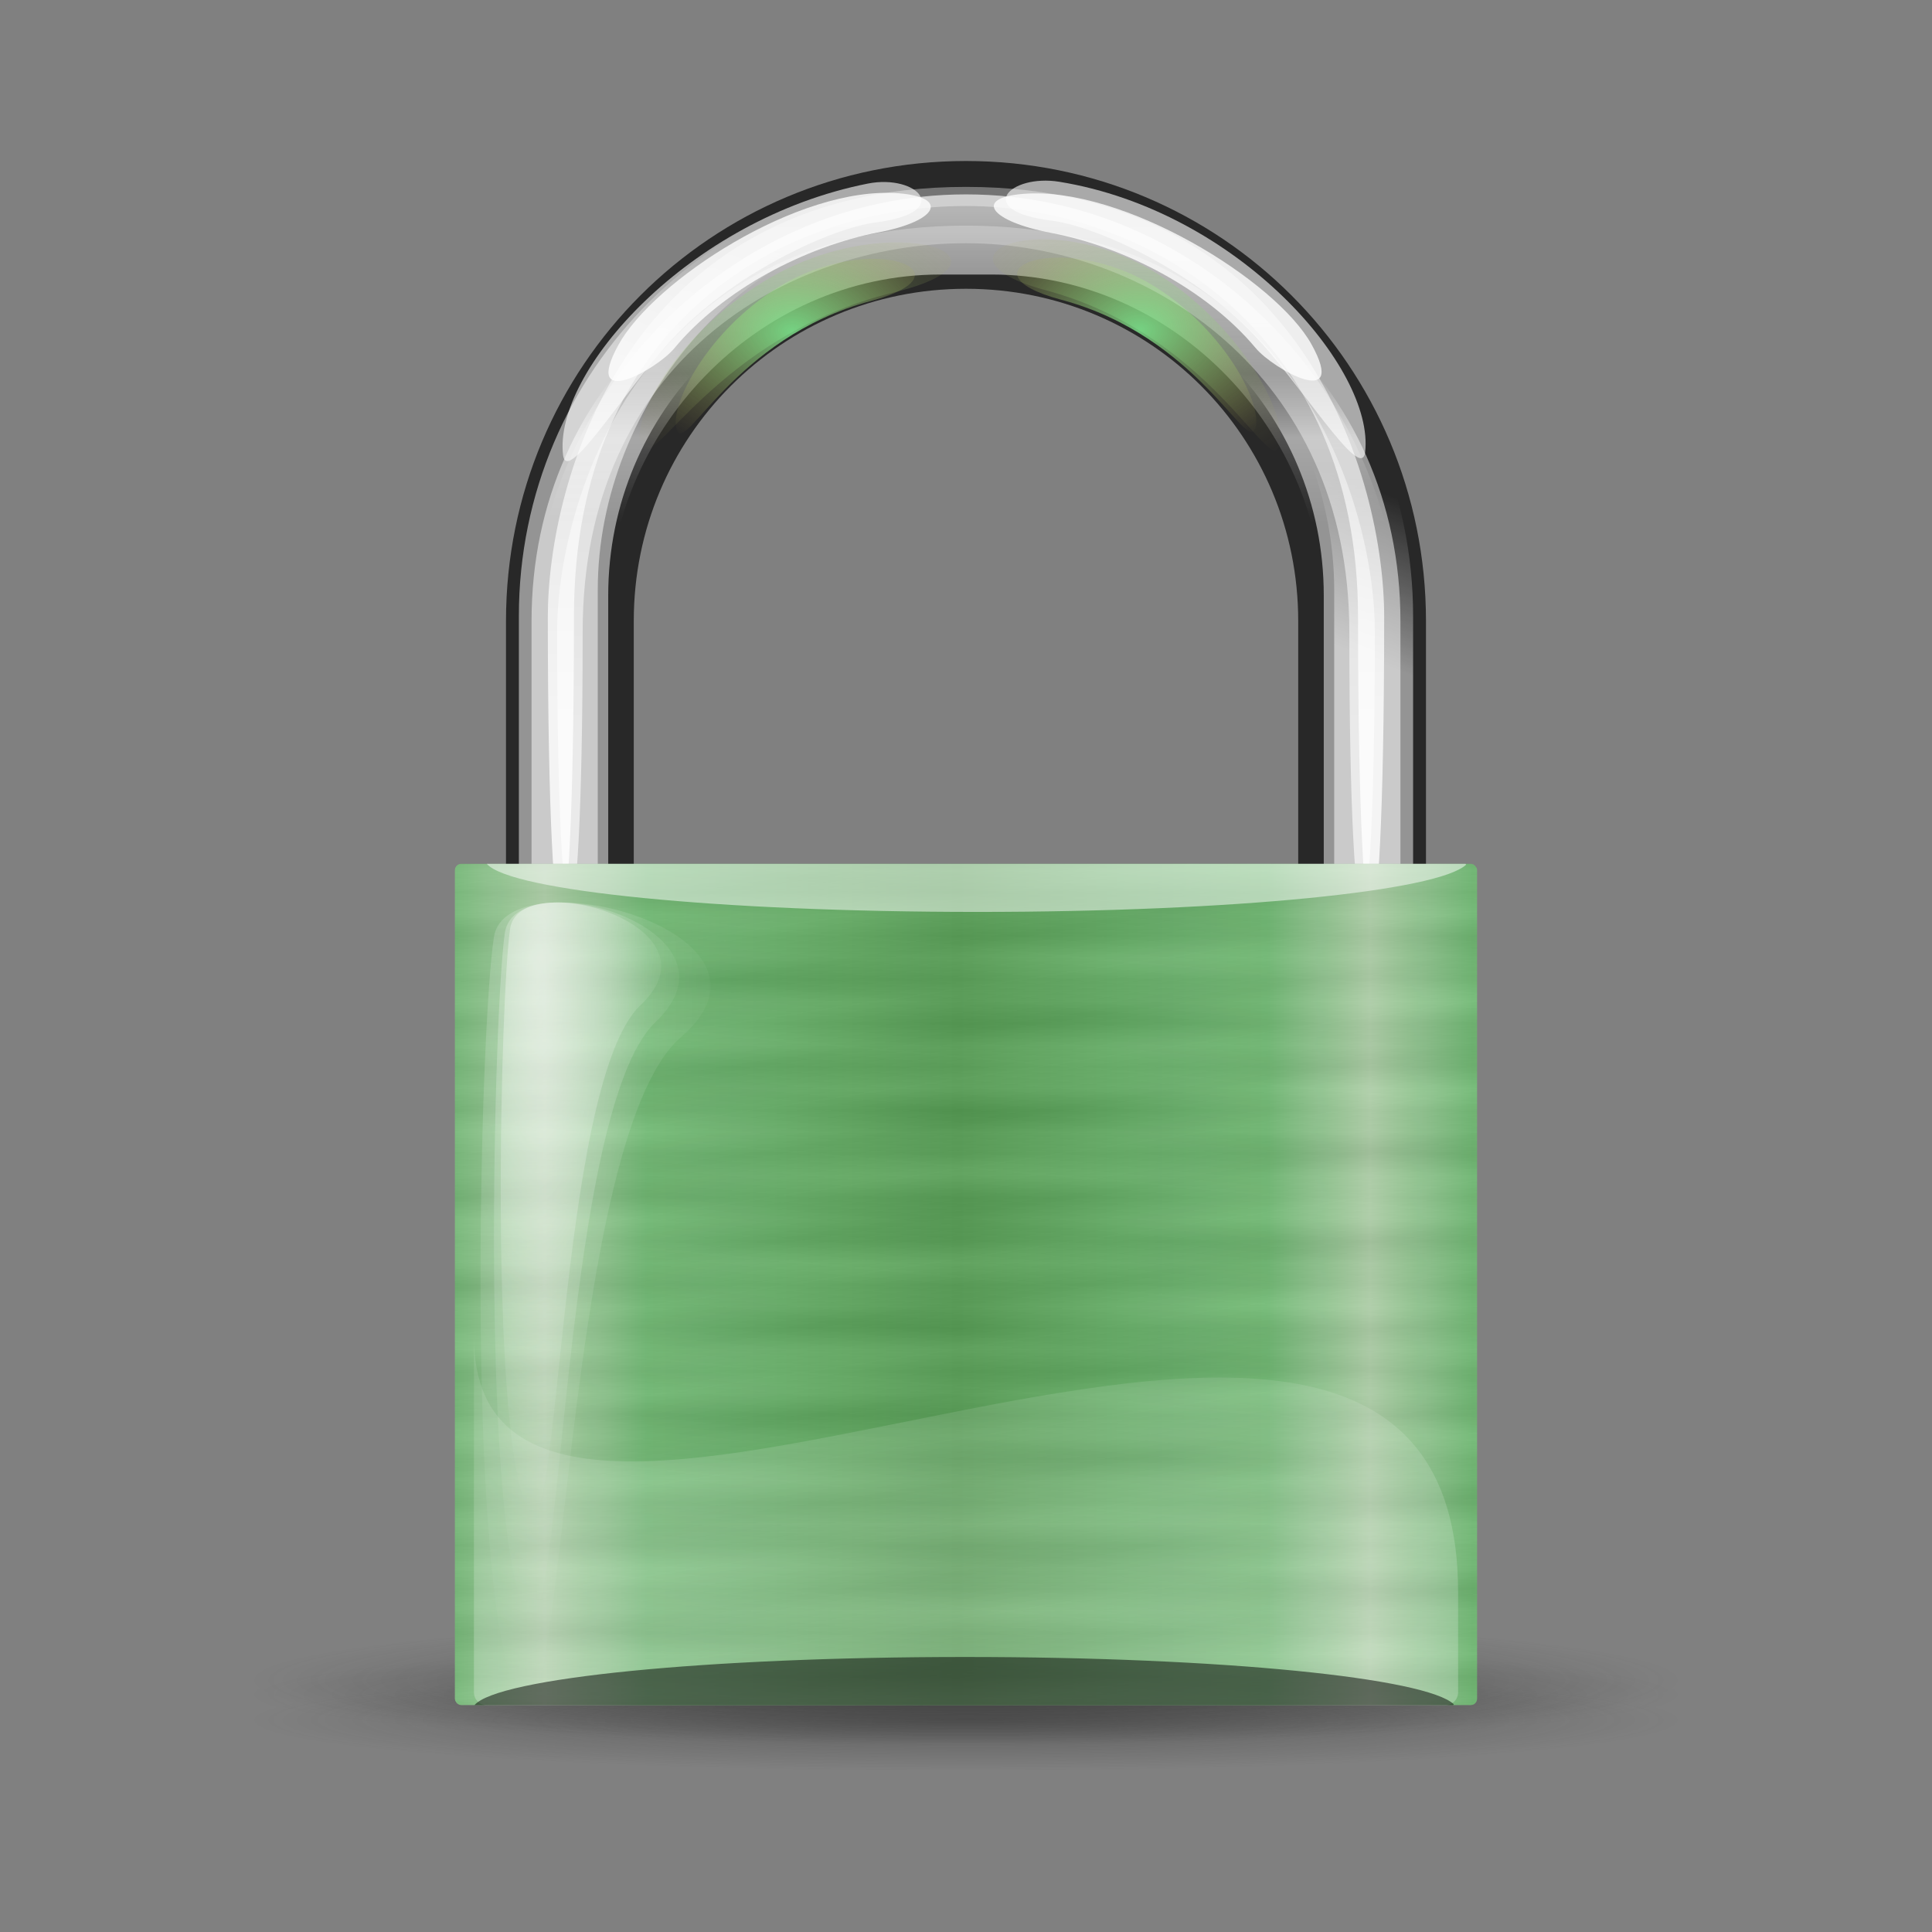 <svg:svg xmlns:dc="http://purl.org/dc/elements/1.1/" xmlns:ns1="http://sodipodi.sourceforge.net/DTD/sodipodi-0.dtd" xmlns:ns2="http://www.inkscape.org/namespaces/inkscape" xmlns:ns3="http://www.w3.org/1999/xlink" xmlns:ns5="http://web.resource.org/cc/" xmlns:rdf="http://www.w3.org/1999/02/22-rdf-syntax-ns#" xmlns:svg="http://www.w3.org/2000/svg" height="152.172" id="svg1931" version="1.0" viewBox="-11.726 -10.681 152.172 152.172" width="152.172" x="0" y="0" ns1:docbase="/home/azatoth/img" ns1:docname="Padlock-green.svg" ns1:version="0.32" ns2:version="0.44.1">
  <svg:rect x="-11.726" y="-10.681" width="152.172" height="152.172" fill="#808080" stroke="none"/>
  <ns1:namedview bordercolor="#666666" borderopacity="1.0" gridtolerance="10.0" guidetolerance="10.0" id="base" objecttolerance="10.0" pagecolor="#ffffff" ns2:current-layer="svg1931" ns2:cx="64.239444" ns2:cy="87.686082" ns2:pageopacity="0.0" ns2:pageshadow="2" ns2:window-height="933" ns2:window-width="1163" ns2:window-x="204" ns2:window-y="90" ns2:zoom="1" />
  <svg:defs id="defs3">
    <svg:linearGradient id="linearGradient3057">
      <svg:stop id="stop3059" offset="0" style="stop-color:#282828" />
      <svg:stop id="stop3061" offset="1" style="stop-color:#282828;stop-opacity:0" />
    </svg:linearGradient>
    <svg:linearGradient id="linearGradient2834">
      <svg:stop id="stop2836" offset="0" style="stop-color:#80ea8f" />
      <svg:stop id="stop2838" offset="1" style="stop-color:#b79e4f;stop-opacity:0" />
    </svg:linearGradient>
    <svg:linearGradient id="linearGradient2780">
      <svg:stop id="stop2782" offset="0" style="stop-color:#ffffff" />
      <svg:stop id="stop2784" offset="1" style="stop-color:#ffffff;stop-opacity:0" />
    </svg:linearGradient>
    <svg:linearGradient id="linearGradient2713">
      <svg:stop id="stop2715" offset="0" style="stop-color:#000000" />
      <svg:stop id="stop2717" offset="1" style="stop-color:#ffffff" />
    </svg:linearGradient>
    <svg:radialGradient cx="20.361" cy="22.546" gradientTransform="matrix(.433 0 0 1.435 6.41 -.113)" gradientUnits="userSpaceOnUse" id="radialGradient3114" r="15.157" ns2:collect="always" ns3:href="#linearGradient2780" />
    <svg:radialGradient cx="20.361" cy="22.546" gradientTransform="matrix(.5 0 0 1.675 5.003 -5.108)" gradientUnits="userSpaceOnUse" id="radialGradient3116" r="15.157" ns2:collect="always" ns3:href="#linearGradient2780" />
    <svg:radialGradient cx="20.361" cy="22.546" gradientTransform="matrix(.621 0 0 1.882 2.389 -9.409)" gradientUnits="userSpaceOnUse" id="radialGradient3118" r="15.157" ns2:collect="always" ns3:href="#linearGradient2780" />
    <svg:linearGradient gradientTransform="matrix(2.136 0 0 1.826 2.349 -1.013)" gradientUnits="userSpaceOnUse" id="linearGradient3130" x1="26.974" x2="26.974" y1="68.68" y2="44.981" ns2:collect="always" ns3:href="#linearGradient2780" />
    <svg:linearGradient gradientTransform="matrix(2.219 0 0 1.826 -.051 -1.013)" gradientUnits="userSpaceOnUse" id="linearGradient3142" spreadMethod="reflect" x1="17.682" x2="17.425" y1="60.434" y2="62.78" ns2:collect="always" ns3:href="#linearGradient2713" />
    <svg:linearGradient gradientTransform="matrix(2.219 0 0 1.826 -.051 -1.013)" gradientUnits="userSpaceOnUse" id="linearGradient3145" spreadMethod="reflect" x1="24.261" x2="24.606" y1="44.011" y2="45.888" ns2:collect="always" ns3:href="#linearGradient2713" />
    <svg:linearGradient gradientTransform="matrix(2.219 0 0 1.826 -.051 -1.013)" gradientUnits="userSpaceOnUse" id="linearGradient3148" spreadMethod="reflect" x1="29.094" x2="29.094" y1="46.357" y2="47.296" ns2:collect="always" ns3:href="#linearGradient2713" />
    <svg:linearGradient gradientTransform="matrix(2.152 0 0 1.771 -.051 4.352)" gradientUnits="userSpaceOnUse" id="linearGradient3151" spreadMethod="reflect" x1="29.614" x2="44.724" y1="52.609" y2="52.609" ns2:collect="always">
      <svg:stop id="stop2703" offset="0" style="stop-color:#579e55" />
      <svg:stop id="stop2770" offset=".75" style="stop-color:#70ba73" />
      <svg:stop id="stop2705" offset="1" style="stop-color:#aecfa8" />
    </svg:linearGradient>
    <svg:radialGradient cx="8.018" cy="231.98" gradientTransform="matrix(7.531 0 0 .538 3.974 -2.026)" gradientUnits="userSpaceOnUse" id="radialGradient4946" r="7.483" ns2:collect="always" ns3:href="#linearGradient3057" />
    <svg:radialGradient cx="8.018" cy="231.98" gradientTransform="matrix(7.531 0 0 .672 3.974 -34.231)" gradientUnits="userSpaceOnUse" id="radialGradient4949" r="7.483" ns2:collect="always" ns3:href="#linearGradient3057" />
    <svg:radialGradient cx="8.018" cy="231.98" gradientTransform="matrix(7.531 0 0 .538 3.974 -.013)" gradientUnits="userSpaceOnUse" id="radialGradient4952" r="7.483" ns2:collect="always" ns3:href="#linearGradient3057" />
    <svg:radialGradient cx="21.595" cy="8.981" gradientTransform="matrix(-2.846 0 0 2.088 139.53 -3.586)" gradientUnits="userSpaceOnUse" id="radialGradient4955" r="6.068" ns2:collect="always" ns3:href="#linearGradient2834" />
    <svg:radialGradient cx="21.595" cy="8.981" gradientTransform="matrix(3.085 0 0 2.053 -15.985 -3.149)" gradientUnits="userSpaceOnUse" id="radialGradient4958" r="6.068" ns2:collect="always" ns3:href="#linearGradient2834" />
    <svg:linearGradient gradientTransform="matrix(2.161 0 0 1.804 -.051 2.267)" gradientUnits="userSpaceOnUse" id="linearGradient4965" x1="33.184" x2="33.184" y1="24.385" y2="-13.17" ns2:collect="always" ns3:href="#linearGradient2780" />
    <svg:linearGradient gradientTransform="matrix(2.21 0 0 1.964 -1.516 -2.171)" gradientUnits="userSpaceOnUse" id="linearGradient4968" x1="33.184" x2="33.184" y1="24.385" y2="-13.17" ns2:collect="always" ns3:href="#linearGradient2780" />
    <svg:linearGradient gradientTransform="matrix(1.632 0 0 2.482 -.051 -.013)" gradientUnits="userSpaceOnUse" id="linearGradient4971" x1="38.782" x2="38.782" y1="9.575" y2="7.586" ns2:collect="always" ns3:href="#linearGradient2780" />
    <svg:radialGradient cx="21.595" cy="8.981" gradientTransform="matrix(-2.367 0 0 1.726 129.12 -.113)" gradientUnits="userSpaceOnUse" id="radialGradient4974" r="6.068" ns2:collect="always" ns3:href="#linearGradient2834" />
    <svg:radialGradient cx="21.595" cy="8.981" gradientTransform="matrix(2.367 0 0 1.726 -.404 -.013)" gradientUnits="userSpaceOnUse" id="radialGradient4977" r="6.068" ns2:collect="always" ns3:href="#linearGradient2834" />
    <svg:linearGradient gradientTransform="matrix(1.637 0 0 2.474 -.051 -.013)" gradientUnits="userSpaceOnUse" id="linearGradient4980" x1="38.363" x2="39.724" y1="11.17" y2="6.092" ns2:collect="always" ns3:href="#linearGradient2780" />
    <svg:linearGradient gradientTransform="matrix(1.632 0 0 2.436 -.051 2.01)" gradientUnits="userSpaceOnUse" id="linearGradient4983" x1="35.996" x2="35.996" y1="1.625" y2="11.711" ns2:collect="always" ns3:href="#linearGradient2780" />
  </svg:defs>
  <svg:g id="g5908">
    <svg:g id="g5889">
      <svg:path d="m64.359 2c-20.072 0-36.231 16.159-36.231 36.231v40.256h10.064v-40.256c0-14.497 11.671-26.167 26.167-26.167s26.167 11.67 26.167 26.167v40.256h10.064v-40.256c0-20.072-16.159-36.231-36.231-36.231z" id="rect2723" style="fill-rule:evenodd;fill:#282828" />
      <svg:path d="m64.359 4.629c-18.957 0-34.218 16.307-34.218 34.909v37.528c0 14.09 8.776 26.054 21.261 31.044-8.945-4.07-15.222-12.796-15.222-23.143v-47.404c0-14.225 11.67-26.621 26.166-26.621h4.026c14.496 0 26.167 12.396 26.167 26.621v47.404c0 10.347-6.277 19.073-15.222 23.143 12.484-4.99 21.26-16.954 21.26-31.044v-37.528c0-18.602-15.261-34.909-34.218-34.909z" id="path3082" style="opacity:.65;fill-rule:evenodd;fill:url(#linearGradient4983)" />
      <svg:path d="m64.359 2.854c-19.51 0-35.217 15.601-35.217 34.98v39.095c0 14.677 9.033 27.141 21.881 32.341-9.206-4.24-15.666-13.332-15.666-24.11v-49.384c0-14.819 12.011-29.082 26.931-29.082l4.143-0c14.919 0 26.93 14.263 26.93 29.082v49.384c0 10.778-6.46 19.87-15.666 24.11 12.848-5.2 21.881-17.664 21.881-32.341v-39.095c0-19.379-15.707-34.98-35.217-34.98z" id="path2931" style="opacity:.5;fill-rule:evenodd;fill:url(#linearGradient4980)" />
      <svg:path d="m49.471 12.003c-5.439 3.405-8.499 9.21-7.9 11.145 0.646 2.085 4.467-7.233 15.283-10.119 8.341-2.225 0-5.649-7.383-1.026z" id="path2861" style="opacity:.8;fill-rule:evenodd;fill:url(#radialGradient4977)" />
      <svg:path d="m79.248 11.903c5.438 3.405 8.498 9.21 7.899 11.145-0.646 2.085-4.467-7.233-15.283-10.119-8.341-2.225 0-5.649 7.384-1.026z" id="path2871" style="opacity:.8;fill-rule:evenodd;fill:url(#radialGradient4974)" />
      <svg:path d="m64.359 6.279c-18.957 0-34.218 12.995-34.218 31.952v38.244c0 14.357 8.776 26.545 21.261 31.635-8.945-4.15-15.222-13.04-15.222-23.584v-48.308c0-14.496 11.67-26.182 26.166-26.182h4.026c14.496 0 26.167 11.686 26.167 26.182v48.308c0 10.544-6.277 19.434-15.222 23.584 12.484-5.09 21.26-17.278 21.26-31.635v-38.244c0-18.957-15.261-31.952-34.218-31.952z" id="rect2875" style="opacity:.5;fill-rule:evenodd;fill:url(#linearGradient4971)" />
      <svg:path d="m64.359 4.039c-26.762 0-32.937 23.315-32.937 33.86 0 31.634 2.058 31.634 2.058 0 0-23.199 16.463-32.355 30.879-32.355 14.416 0 30.879 10.103 30.879 32.355 0 31.634 2.059 31.634 2.059 0 0-10.545-6.176-33.86-32.938-33.86z" id="path2933" style="opacity:.8;fill-rule:evenodd;fill:url(#linearGradient4968)" />
      <svg:path d="m64.359 7.091c-26.167 0-32.205 22.3-32.205 31.988 0 29.062 2.013 29.062 2.013 0 0-21.312 16.096-30.605 30.192-30.605 14.096 0 30.193 10.162 30.193 30.605 0 29.062 2.012 29.062 2.012 0 0-9.688-6.038-31.988-32.205-31.988z" id="path2885" style="opacity:.6;fill-rule:evenodd;fill:url(#linearGradient4965)" />
      <svg:path d="m36.98 16.488c-2.876 5.248 3.027 1.931 4.398 0.273 3.854-4.659 10.367-8.036 16.085-9.138 4.794-0.924 5.525-2.776 1.577-3.082-7.872-0.611-19.304 6.915-22.06 11.947z" id="path2897" style="opacity:.8;fill-rule:evenodd;fill:white" />
      <svg:path d="m32.623 25.156c0.305 2.564 5.264-5.798 9.168-9.724 4.768-4.795 11.996-8.151 15.474-8.594 6.198-0.79 3.256-3.828-0.629-3.061-14.12 2.789-24.79 14.839-24.013 21.379z" id="path2901" style="opacity:.6;fill-rule:evenodd;fill:white" />
      <svg:path d="m91.58 16.452c2.894 5.237-3.02 1.942-4.397 0.29-3.871-4.645-10.397-7.998-16.119-9.08-4.798-0.907-6.148-2.752-2.201-3.073 7.87-0.64 19.942 6.841 22.717 11.863z" id="path2909" style="opacity:.8;fill-rule:evenodd;fill:white" />
      <svg:path d="m95.798 24.925c-0.295 2.566-5.284-5.779-9.203-9.69-4.786-4.777-12.026-8.107-15.505-8.537-6.201-0.768-3.293-3.695 0.617-3.062 14.141 2.301 24.844 14.747 24.091 21.29z" id="path2911" style="opacity:.6;fill-rule:evenodd;fill:white" />
      <svg:path d="m49.032 11.138c-7.089 4.049-11.079 10.952-10.298 13.252 0.842 2.479 5.823-8.601 19.923-12.032 10.873-2.646 0-6.717-9.625-1.22z" id="path2953" style="opacity:.4;fill-rule:evenodd;fill:url(#radialGradient4958)" />
      <svg:path d="m79.54 10.945c6.541 4.118 10.222 11.138 9.501 13.479-0.776 2.521-5.372-8.748-18.381-12.238-10.031-2.691 0.001-6.831 8.88-1.241z" id="path2957" style="opacity:.4;fill-rule:evenodd;fill:url(#radialGradient4955)" />
      <svg:path d="m120.72 124.78c0 2.23-25.235 4.03-56.361 4.03s-56.359-1.8-56.359-4.03c0-2.22 25.233-4.02 56.359-4.02s56.361 1.8 56.361 4.02z" id="path3055" style="opacity:.4;fill-rule:evenodd;fill:url(#radialGradient4952)" />
      <svg:path d="m120.72 121.76c0 2.78-25.235 5.04-56.361 5.04s-56.359-2.26-56.359-5.04 25.233-5.03 56.359-5.03 56.361 2.25 56.361 5.03z" id="path3065" style="opacity:.4;fill-rule:evenodd;fill:url(#radialGradient4949)" />
      <svg:path d="m120.72 122.77c0 2.22-25.235 4.03-56.361 4.03s-56.359-1.81-56.359-4.03 25.233-4.03 56.359-4.03 56.361 1.81 56.361 4.03z" id="path3067" style="opacity:.4;fill-rule:evenodd;fill:url(#radialGradient4946)" />
    </svg:g>
    <svg:g id="g4928">
      <svg:rect height="66.259" id="rect1941" rx="0.5" ry=".5" style="fill-rule:evenodd;fill:url(#linearGradient3151)" width="80.513" x="24.103" y="57.359" />
      <svg:rect height="66.259" id="rect2709" rx="0.5" ry=".5" style="opacity:0.03;fill-rule:evenodd;fill:url(#linearGradient3148)" width="80.513" x="24.103" y="57.359" />
      <svg:rect height="66.259" id="rect2734" rx="0.5" ry=".5" style="opacity:0.03;fill-rule:evenodd;fill:url(#linearGradient3145)" width="80.513" x="24.103" y="57.359" />
      <svg:rect height="66.259" id="rect2738" rx="0.5" ry=".5" style="opacity:0.03;fill-rule:evenodd;fill:url(#linearGradient3142)" width="80.513" x="24.103" y="57.359" />
      <svg:path d="m26.619 57.359c1.81 2.122 18.145 3.786 38.655 3.786 20.229 0 36.296-1.647 38.486-3.727-0.03-0.003-0.03-0.059-0.06-0.059h-77.081z" id="path2727" style="opacity:.5;fill-rule:evenodd;fill:white" />
      <svg:g id="g2798" transform="matrix(1.72 0 0 1.982 4.421 1.488)">
        <svg:path d="m13.971 30.767c-0.439 2.629-0.931 19.309 0.697 22.88 1.592 3.493 1.393-16.667 5.273-19.84 3.921-3.207-5.555-5.52-5.97-3.04z" id="path2778" style="opacity:.403;fill-rule:evenodd;fill:url(#radialGradient3114)" />
        <svg:path d="m13.729 30.942c-0.508 3.069-1.075 22.541 0.803 26.71 1.837 4.078 1.608-19.457 6.085-23.161 4.525-3.744-6.41-6.445-6.888-3.549z" id="path2790" style="opacity:.3;fill-rule:evenodd;fill:url(#radialGradient3116)" />
        <svg:path d="m13.232 31.092c-0.631 3.449-1.335 25.325 0.998 30.009 2.283 4.582 1.998-21.86 7.562-26.022 5.623-4.206-7.966-7.24-8.56-3.987z" id="path2794" style="opacity:.2;fill-rule:evenodd;fill:url(#radialGradient3118)" />
      </svg:g>
      <svg:g id="g2803" transform="matrix(-1.72 0 0 1.982 124.3 1.488)">
        <svg:path d="m13.971 30.767c-0.439 2.629-0.931 19.309 0.697 22.88 1.592 3.493 1.393-16.667 5.273-19.84 3.921-3.207-5.555-5.52-5.97-3.04z" id="path2805" style="opacity:.403;fill:url(#radialGradient3114);fill-rule:evenodd" />
        <svg:path d="m13.729 30.942c-0.508 3.069-1.075 22.541 0.803 26.71 1.837 4.078 1.608-19.457 6.085-23.161 4.525-3.744-6.41-6.445-6.888-3.549z" id="path2807" style="opacity:.3;fill:url(#radialGradient3116);fill-rule:evenodd" />
        <svg:path d="m13.232 31.092c-0.631 3.449-1.335 25.325 0.998 30.009 2.283 4.582 1.998-21.86 7.562-26.022 5.623-4.206-7.966-7.24-8.56-3.987z" id="path2809" style="opacity:.2;fill:url(#radialGradient3118);fill-rule:evenodd" />
      </svg:g>
      <svg:path d="m103.12 114.72v7.89c0 0.56-0.44 1.01-0.97 1.01h-75.578c-0.537 0-0.969-0.45-0.969-1.01v-28.014c0 29.514 77.517-20.879 77.517 20.124z" id="rect3077" style="opacity:0.25;fill-rule:evenodd;fill:url(#linearGradient3130)" />
      <svg:path d="m25.647 123.62c1.81-2.12 18.145-3.79 38.655-3.79 20.229 0 36.298 1.65 38.488 3.73-0.04 0-0.03 0.06-0.06 0.06h-77.083z" id="path2768" style="opacity:.5;fill-rule:evenodd;fill:black" />
    </svg:g>
  </svg:g>
</svg:svg>